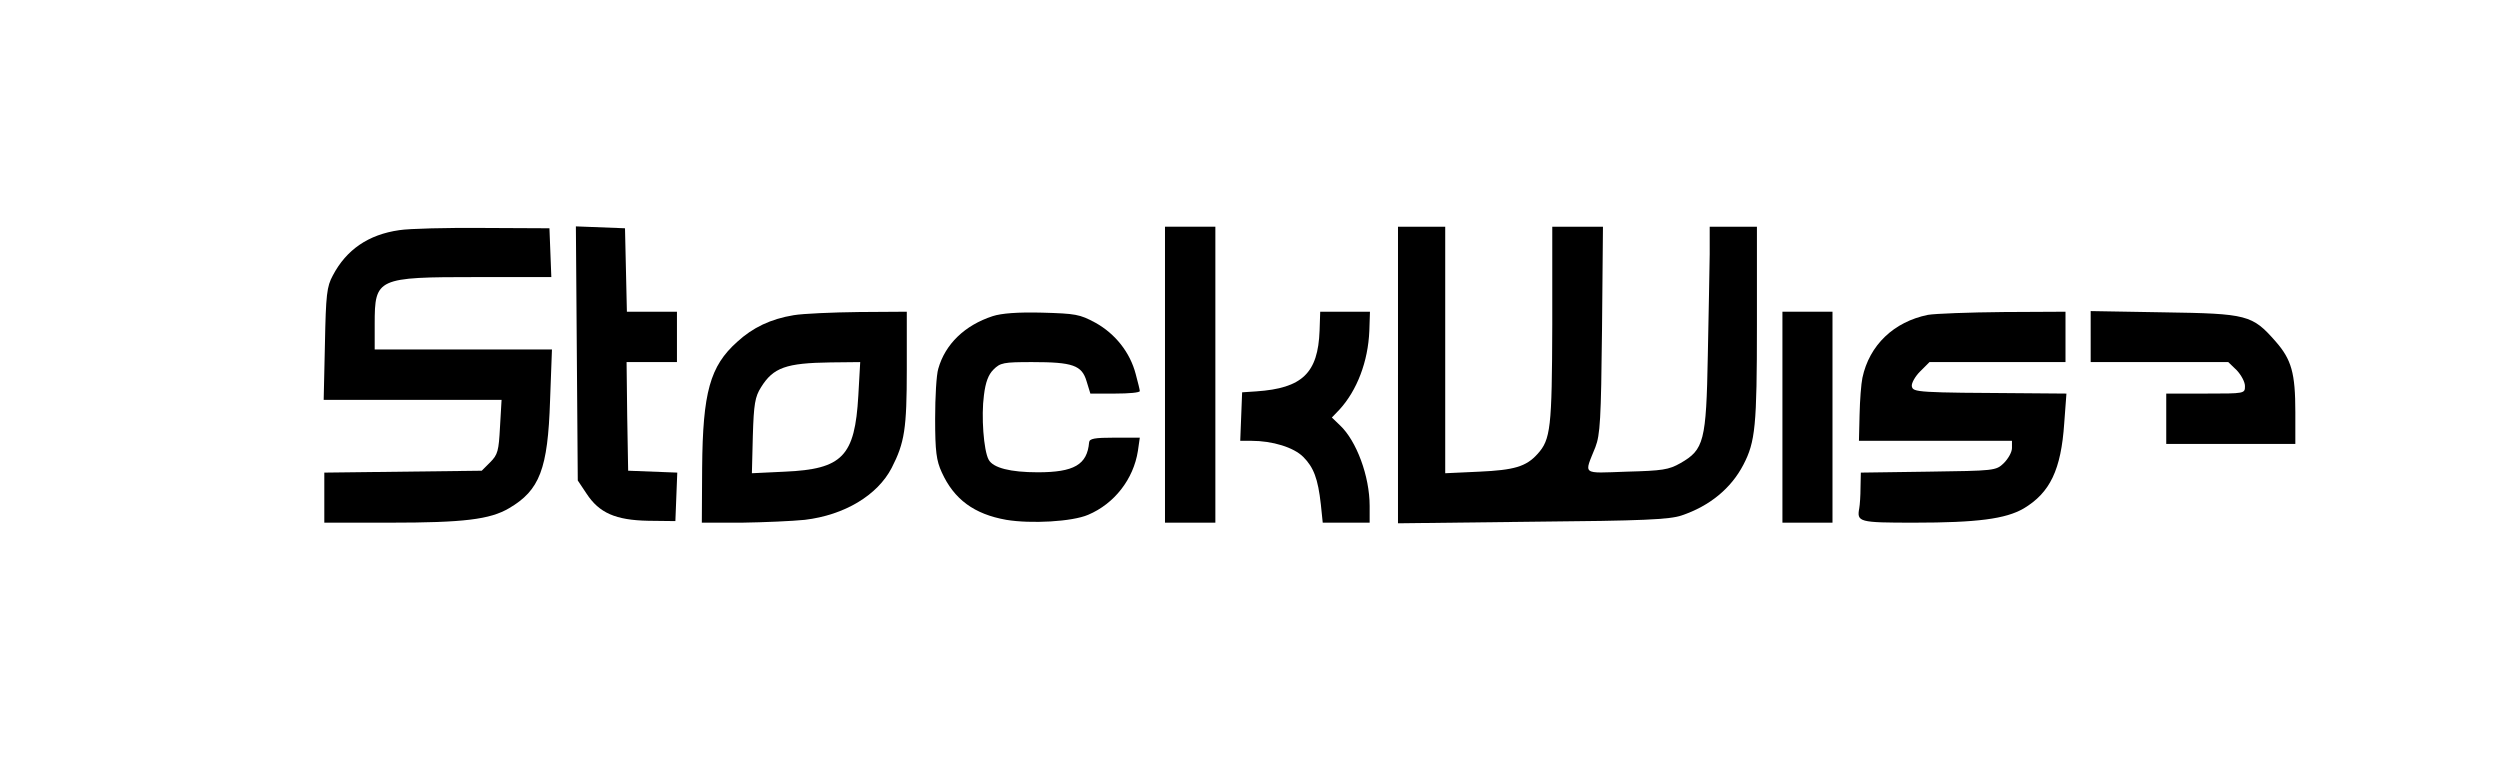 <?xml version="1.0" standalone="no"?>
<!DOCTYPE svg PUBLIC "-//W3C//DTD SVG 20010904//EN"
 "http://www.w3.org/TR/2001/REC-SVG-20010904/DTD/svg10.dtd">
<svg version="1.0" xmlns="http://www.w3.org/2000/svg"
 width="794pt" height="243pt" viewBox="0 0 794 243"
 preserveAspectRatio="xMidYMid meet">

<g transform="translate(0,243) scale(0.1,-0.1)"
fill="#000000" stroke="none">
<path d="M1268 1699 c-98 -14 -168 -62 -211 -144 -19 -35 -22 -60 -25 -217
l-4 -178 282 0 283 0 -5 -86 c-4 -76 -7 -88 -31 -112 l-27 -27 -250 -3 -250
-3 0 -80 0 -79 208 0 c234 0 318 10 379 46 97 57 123 124 130 342 l6 162 -282
0 -281 0 0 81 c0 146 7 149 325 149 l236 0 -3 78 -3 77 -210 1 c-115 1 -236
-2 -267 -7z"/>
<path d="M1832 1307 l3 -403 28 -42 c40 -61 92 -84 196 -86 l86 -1 3 77 3 77
-78 3 -78 3 -3 173 -2 172 80 0 80 0 0 80 0 80 -80 0 -79 0 -3 133 -3 132 -78
3 -78 3 3 -404z"/>
<path d="M3700 1240 l0 -470 80 0 80 0 0 470 0 470 -80 0 -80 0 0 -470z"/>
<path d="M4440 1239 l0 -471 428 5 c352 3 435 7 473 20 89 30 157 86 196 161
38 73 43 123 43 444 l0 312 -75 0 -75 0 0 -87 c-1 -49 -3 -194 -6 -323 -5
-272 -12 -298 -87 -341 -37 -21 -57 -24 -171 -27 -145 -5 -135 -12 -99 78 15
39 18 87 21 373 l3 327 -80 0 -81 0 0 -312 c-1 -327 -5 -364 -47 -410 -36 -40
-74 -51 -185 -56 l-108 -5 0 392 0 391 -75 0 -75 0 0 -471z"/>
<path d="M2521 1429 c-73 -12 -130 -39 -180 -85 -86 -77 -109 -160 -111 -399
l-1 -175 128 0 c70 1 160 5 199 9 126 15 231 78 276 165 41 80 48 124 48 314
l0 182 -152 -1 c-84 -1 -177 -5 -207 -10z m205 -256 c-11 -192 -50 -233 -233
-241 l-105 -5 3 119 c3 101 7 124 26 154 39 63 80 77 221 79 l94 1 -6 -107z"/>
<path d="M3153 1426 c-89 -29 -151 -89 -173 -167 -6 -19 -10 -90 -10 -159 0
-104 4 -133 21 -170 39 -86 103 -133 205 -151 78 -13 209 -6 260 16 83 35 144
113 158 203 l6 42 -80 0 c-64 0 -80 -3 -81 -15 -6 -71 -48 -95 -163 -95 -87 0
-142 14 -156 40 -16 29 -24 139 -15 205 5 41 14 65 30 81 22 22 32 24 123 24
129 0 158 -10 173 -61 l12 -39 79 0 c43 0 78 3 78 8 0 4 -6 28 -13 54 -18 69
-65 128 -128 163 -50 27 -63 29 -169 32 -77 2 -129 -2 -157 -11z"/>
<path d="M4191 1380 c-5 -135 -55 -183 -201 -193 l-45 -3 -3 -77 -3 -77 35 0
c68 0 135 -21 165 -51 33 -33 47 -69 56 -151 l6 -58 75 0 74 0 0 53 c0 95 -42
207 -94 256 l-26 25 24 25 c56 61 91 153 95 250 l2 61 -79 0 -79 0 -2 -60z"/>
<path d="M5661 1105 l0 -335 79 0 80 0 0 335 0 335 -80 0 -79 0 0 -335z"/>
<path d="M6123 1430 c-108 -22 -186 -96 -208 -200 -4 -19 -8 -71 -9 -117 l-2
-83 243 0 243 0 0 -23 c0 -13 -12 -34 -26 -48 -25 -24 -29 -24 -240 -27 l-214
-3 -1 -47 c0 -26 -2 -55 -4 -66 -8 -44 -2 -46 174 -46 201 0 291 12 348 45 84
50 119 123 129 271 l7 94 -124 1 c-353 2 -363 3 -367 22 -2 9 10 31 26 47 l30
30 216 0 216 0 0 80 0 80 -197 -1 c-109 -1 -217 -5 -240 -9z"/>
<path d="M6640 1361 l0 -81 219 0 218 0 27 -26 c14 -15 26 -37 26 -50 0 -24 0
-24 -125 -24 l-125 0 0 -80 0 -80 205 0 205 0 0 101 c0 124 -12 167 -63 225
-74 84 -89 88 -354 92 l-233 4 0 -81z"/>
</g>
</svg>
